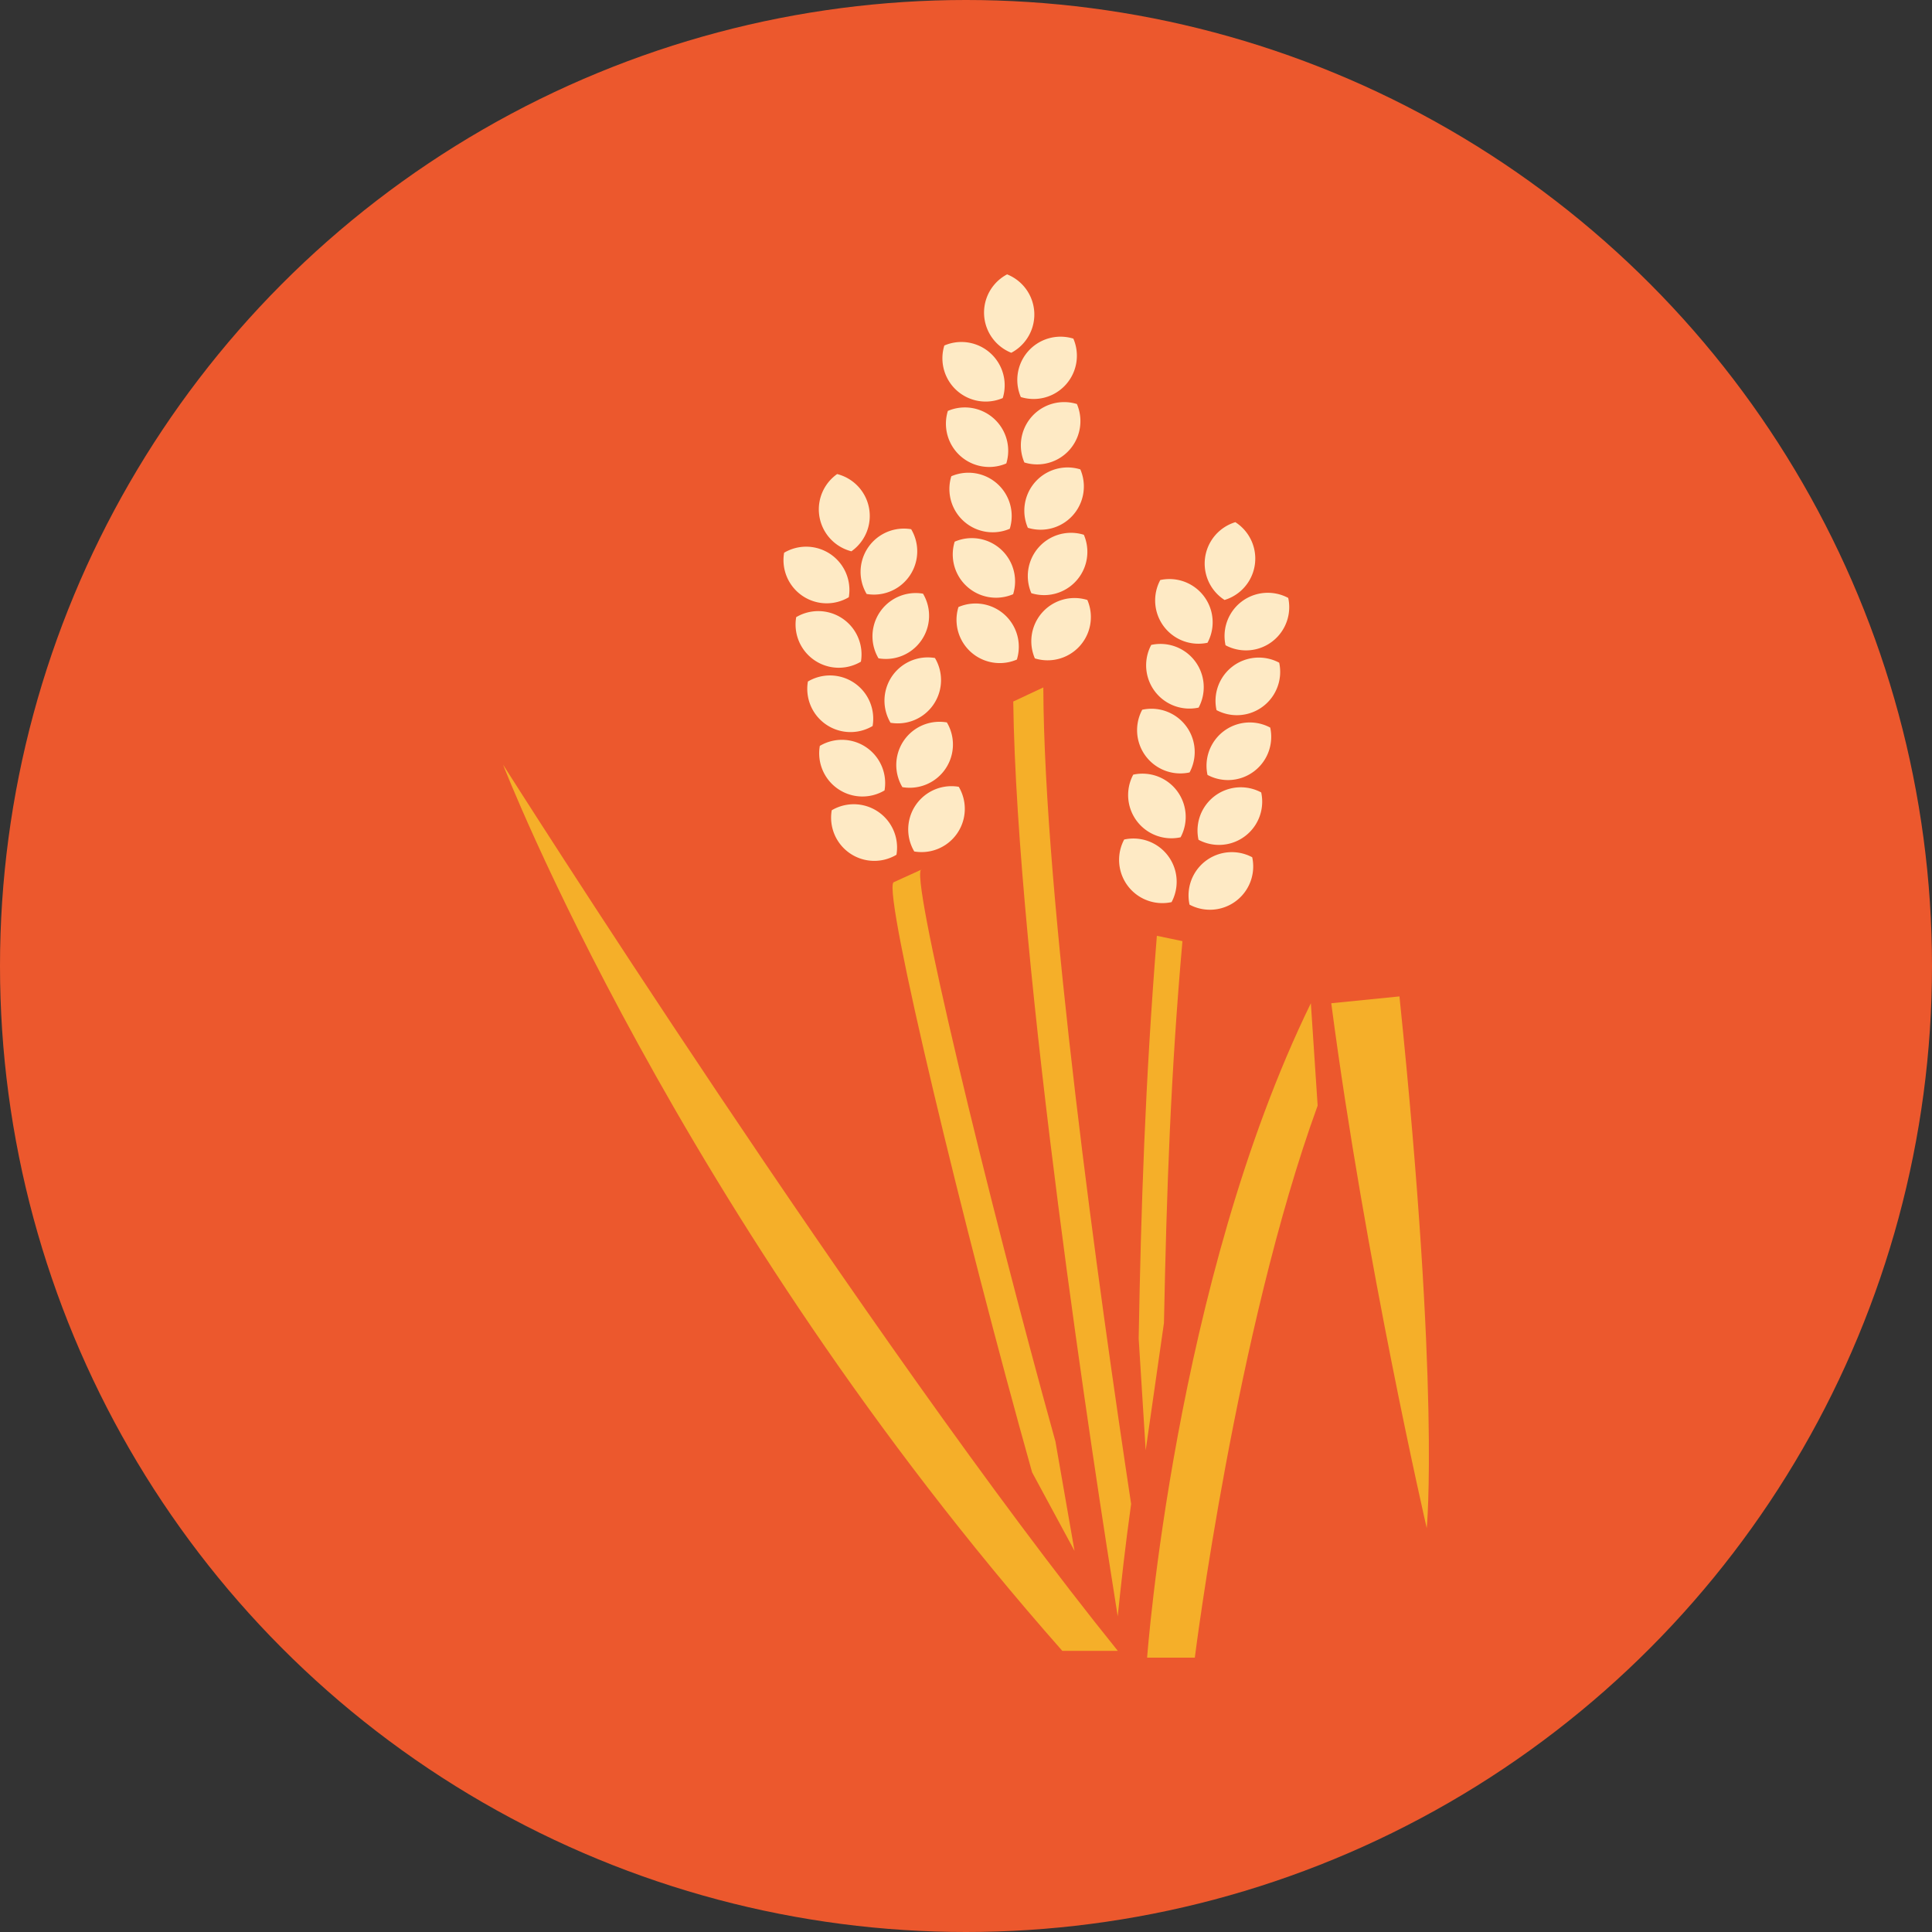 <svg id="Layer_1" data-name="Layer 1" xmlns="http://www.w3.org/2000/svg" viewBox="0 0 512 512"><rect x="0" y="0" width="512" height="512" fill="#333333" stroke="none"/><title>grain</title><circle cx="256" cy="256" r="256" fill="#ec582d"/><path d="M307.48,153.72A11.47,11.47,0,0,0,320,170.34a11.46,11.46,0,0,0-12.55-16.62Z" fill="#feeac5"/><path d="M324.52,159a11.46,11.46,0,0,0,2.86-20.62A11.47,11.47,0,0,0,324.52,159Z" fill="#feeac5"/><path d="M305.09,170.91a11.47,11.47,0,0,0,12.56,16.61,11.47,11.47,0,0,0-12.56-16.61Z" fill="#feeac5"/><path d="M302.7,188.09a11.46,11.46,0,0,0,12.55,16.61,11.46,11.46,0,0,0-12.55-16.61Z" fill="#feeac5"/><path d="M300.32,205.29a11.46,11.46,0,0,0,12.55,16.6,11.46,11.46,0,0,0-12.55-16.6Z" fill="#feeac5"/><path d="M297.92,222.48a11.46,11.46,0,0,0,12.56,16.59,11.46,11.46,0,0,0-12.56-16.59Z" fill="#feeac5"/><path d="M341.39,158.44A11.46,11.46,0,0,1,324.78,171a11.46,11.46,0,0,1,16.6-12.55Z" fill="#feeac5"/><path d="M339,175.62a11.48,11.48,0,0,1-16.61,12.57A11.47,11.47,0,0,1,339,175.62Z" fill="#feeac5"/><path d="M336.62,192.81A11.46,11.46,0,0,1,320,205.36a11.47,11.47,0,0,1,16.61-12.55Z" fill="#feeac5"/><path d="M334.23,210a11.46,11.46,0,0,1-16.61,12.55A11.46,11.46,0,0,1,334.23,210Z" fill="#feeac5"/><path d="M331.85,227.18a11.47,11.47,0,0,1-16.61,12.56,11.47,11.47,0,0,1,16.61-12.56Z" fill="#feeac5"/><path d="M250.26,91.56a11.47,11.47,0,0,0,15.48,13.93,11.47,11.47,0,0,0-15.48-13.93Z" fill="#feeac5"/><path d="M268,93.49a11.46,11.46,0,0,0-1.11-20.78A11.46,11.46,0,0,0,268,93.49Z" fill="#feeac5"/><path d="M251.19,108.9a11.47,11.47,0,0,0,15.49,13.92,11.48,11.48,0,0,0-15.49-13.92Z" fill="#feeac5"/><path d="M252.11,126.21a11.47,11.47,0,0,0,15.49,13.92,11.47,11.47,0,0,0-15.49-13.92Z" fill="#feeac5"/><path d="M253,143.55a11.47,11.47,0,0,0,15.49,13.92A11.46,11.46,0,0,0,253,143.55Z" fill="#feeac5"/><path d="M254,160.87a11.46,11.46,0,0,0,15.48,13.92A11.46,11.46,0,0,0,254,160.87Z" fill="#feeac5"/><path d="M284.45,89.74a11.46,11.46,0,0,1-13.92,15.48,11.46,11.46,0,0,1,13.92-15.48Z" fill="#feeac5"/><path d="M285.39,107.07a11.47,11.47,0,0,1-13.92,15.49,11.47,11.47,0,0,1,13.92-15.49Z" fill="#feeac5"/><path d="M286.3,124.39a11.46,11.46,0,0,1-13.91,15.48,11.46,11.46,0,0,1,13.91-15.48Z" fill="#feeac5"/><path d="M287.23,141.72a11.46,11.46,0,0,1-13.91,15.48,11.45,11.45,0,0,1,13.91-15.48Z" fill="#feeac5"/><path d="M288.16,159a11.46,11.46,0,0,1-13.91,15.48A11.45,11.45,0,0,1,288.16,159Z" fill="#feeac5"/><path d="M207.8,146.48a11.45,11.45,0,0,0,17.14,11.79,11.46,11.46,0,0,0-17.14-11.79Z" fill="#feeac5"/><path d="M225.63,146.1a11.45,11.45,0,0,0-3.78-20.47,11.46,11.46,0,0,0,3.78,20.47Z" fill="#feeac5"/><path d="M211,163.55a11.46,11.46,0,0,0,17.15,11.8A11.47,11.47,0,0,0,211,163.55Z" fill="#feeac5"/><path d="M214.1,180.61a11.46,11.46,0,0,0,17.15,11.79,11.46,11.46,0,0,0-17.15-11.79Z" fill="#feeac5"/><path d="M217.26,197.67a11.46,11.46,0,0,0,17.15,11.8,11.46,11.46,0,0,0-17.15-11.8Z" fill="#feeac5"/><path d="M220.42,214.73a11.45,11.45,0,0,0,17.15,11.79,11.47,11.47,0,0,0-17.15-11.79Z" fill="#feeac5"/><path d="M241.47,140.25a11.47,11.47,0,0,1-11.8,17.16,11.47,11.47,0,0,1,11.8-17.16Z" fill="#feeac5"/><path d="M244.61,157.33a11.45,11.45,0,0,1-11.8,17.13,11.46,11.46,0,0,1,11.8-17.13Z" fill="#feeac5"/><path d="M247.77,174.38A11.46,11.46,0,0,1,236,191.54a11.47,11.47,0,0,1,11.79-17.16Z" fill="#feeac5"/><path d="M250.93,191.45a11.46,11.46,0,0,1-11.79,17.15,11.45,11.45,0,0,1,11.79-17.15Z" fill="#feeac5"/><path d="M254.08,208.51a11.46,11.46,0,0,1-11.79,17.14,11.46,11.46,0,0,1,11.79-17.14Z" fill="#feeac5"/><path d="M347.39,265.87C311.25,339.94,304,439.29,304,439.29h12.64S327.51,352.57,349.19,293Z" fill="#f5af29"/><path d="M352.8,265.87c9,68.64,25.3,139.09,25.3,139.09s3.6-36.13-7.23-140.9Z" fill="#f5af29"/><path d="M296.23,437.49C230.61,356.2,133.32,202.65,133.32,202.65s46.11,119.22,148.2,234.84Z" fill="#f5af29"/><path d="M305.52,435.14c0,.42-.1.85-.15,1.26l.34-.11C305.69,436.21,305.62,435.82,305.52,435.14Zm-37-249.23c.95,70.53,21.54,204.09,27.69,242.44.88-8.59,2-18.69,3.55-29.79-8.47-56-23.07-160.37-23.27-216.38Z" fill="#f5af29"/><path d="M284.76,411l-5.06-29c-18-64.77-39.09-152.18-35.44-151.58l-7.49,3.41c-2.74,3.18,18.67,92,36.75,156.36Z" fill="#f5af29"/><path d="M306.58,248c-3.11,38.93-4.19,71.94-4.82,106.7l1.86,29.64,4.84-33.74c.72-35.52,1.79-66.08,4.9-101.19Z" fill="#f5af29"/></svg>